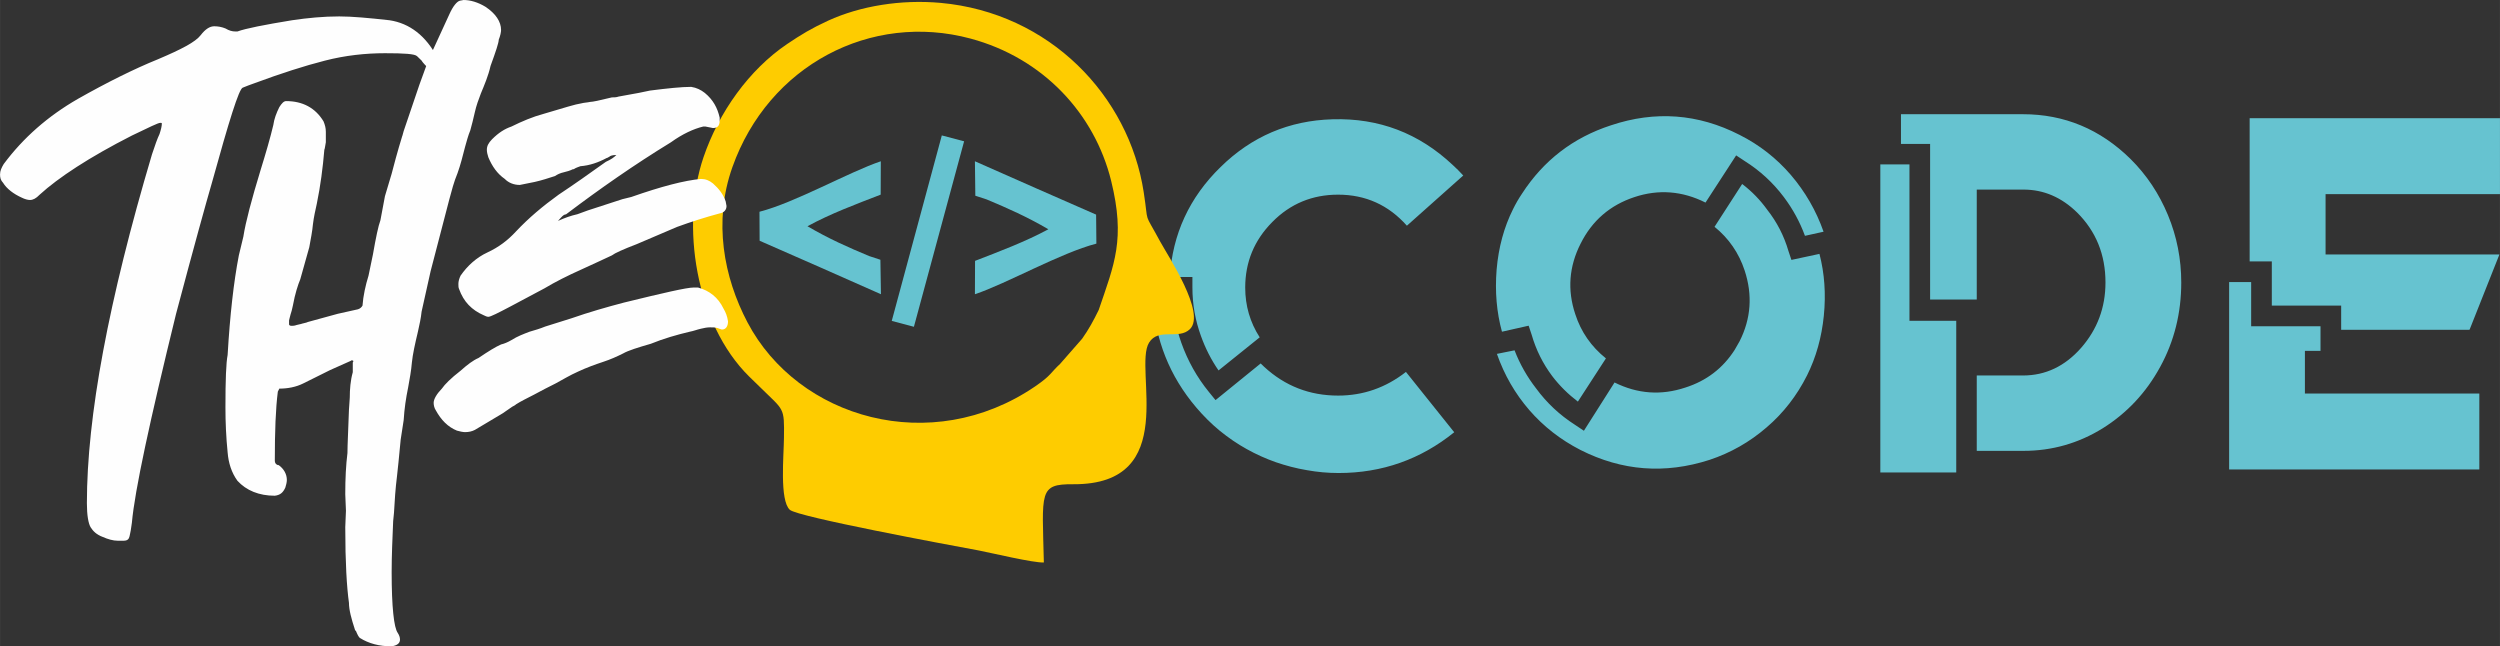 <?xml version="1.0" encoding="UTF-8"?>
<!DOCTYPE svg PUBLIC "-//W3C//DTD SVG 1.1//EN" "http://www.w3.org/Graphics/SVG/1.1/DTD/svg11.dtd">
<!-- Creator: CorelDRAW X8 -->
<svg xmlns="http://www.w3.org/2000/svg" xml:space="preserve" width="182.756mm" height="47.248mm" version="1.1" style="shape-rendering:geometricPrecision; text-rendering:geometricPrecision; image-rendering:optimizeQuality; fill-rule:evenodd; clip-rule:evenodd"
viewBox="0 0 18276 4725"
 xmlns:xlink="http://www.w3.org/1999/xlink">
 <rect x="0" y="0" width="18276" height="4725" fill="#333333" stroke="none"/>
 <defs>
  <style type="text/css">
   <![CDATA[
    .fil1 {fill:#FECC00}
    .fil2 {fill:#66C3D0}
    .fil3 {fill:#FEFEFE;fill-rule:nonzero}
    .fil0 {fill:#66C3D0;fill-rule:nonzero}
   ]]>
  </style>
 </defs>
 <g id="Layer_x0020_1">
  <g id="_1560932045216">
   <path class="fil0" d="M8717 2102l0 -77 -165 0c19,-313 143,-582 371,-804 227,-223 500,-340 819,-349 338,-10 630,101 878,334 27,24 52,50 77,77l-412 367c-134,-151 -302,-227 -503,-227 -188,0 -349,66 -481,200 -132,133 -198,293 -198,479 0,132 35,254 106,364l-301 242c-54,-78 -97,-163 -129,-253 -41,-113 -62,-230 -62,-353zm1065 790c184,0 349,-58 496,-173l353 441c-245,198 -527,298 -845,298 -79,0 -156,-7 -233,-21 -78,-13 -153,-33 -226,-58 -74,-26 -145,-58 -213,-96 -69,-38 -134,-83 -197,-134 -62,-51 -119,-108 -171,-169 -196,-230 -302,-497 -319,-801l143 0c7,113 29,222 66,327 47,132 114,252 202,360l48 59 330 -268 26 25c152,140 332,210 540,210zm1393 -511l-195 44c-39,-142 -52,-293 -39,-455 14,-162 54,-309 120,-441 19,-39 41,-77 66,-114 157,-242 373,-409 650,-499 323,-108 637,-85 940,70 145,73 270,171 375,293 105,123 185,261 239,415l-136 30c-37,-101 -88,-195 -154,-283 -79,-105 -174,-193 -287,-264l-62 -41 -224 345c0,0 0,0 0,0 -169,-85 -343,-99 -520,-40 -178,59 -309,172 -393,340 -85,167 -98,340 -39,516 42,130 117,237 224,323l-205 316c-71,-54 -134,-116 -188,-187 -68,-91 -118,-191 -150,-302l-22 -66zm2126 -525c37,142 48,293 32,452 -16,159 -57,305 -123,437 -74,147 -172,274 -296,380 -124,107 -263,186 -417,237 -326,105 -640,81 -944,-73 -144,-74 -269,-171 -373,-291 -104,-120 -183,-257 -237,-411l129 -26c39,101 92,194 158,279 78,106 172,194 283,265l66 44 224 -353c169,84 341,96 518,37 154,-49 274,-141 360,-275 12,-20 24,-41 36,-63 84,-166 96,-339 37,-518 -42,-127 -115,-234 -220,-319l202 -313c71,54 132,117 183,188 71,90 123,191 155,301l22 66 205 -44zm2274 -694c118,117 209,254 274,411 65,157 97,321 97,492 0,223 -51,429 -154,617 -103,189 -243,338 -420,449 -178,110 -371,165 -579,165l-342 0 0 -551 338 0c164,0 306,-67 425,-202 118,-135 178,-294 178,-478 0,-203 -69,-373 -206,-510 -115,-113 -246,-169 -393,-169l-342 0 0 804 -341 0 0 -1138 -213 0 0 -217 892 0c302,0 564,109 786,327zm-1616 40l0 1143 342 0 0 1109 -555 0 0 -2252 213 0zm2891 1363l0 312 1275 0 0 555 -1829 0 0 -1370 161 0 0 323 507 0 0 180 -114 0zm1426 -1146l-1275 0 0 441 1271 0 -217 547 -3 4 -937 0 0 -177 -507 0 0 -323 -162 0 0 -1047 1830 0 0 555z"/>
   <g>
    <path class="fil1" d="M8032 2266c-38,78 -73,142 -121,210l-162 185c-68,62 -62,82 -182,164 -759,518 -1733,235 -2103,-469 -173,-329 -251,-737 -110,-1134 264,-744 1012,-1136 1741,-940 532,143 907,550 1028,1040 105,428 24,606 -91,944zm450 -499c-127,-235 -82,-111 -121,-362 -108,-704 -686,-1311 -1485,-1384 -288,-26 -586,22 -822,130 -124,57 -199,103 -300,171 -278,188 -499,498 -611,827 -169,495 -59,1216 333,1603 32,31 47,45 75,73 182,180 183,146 180,376 -1,128 -33,457 43,526 57,52 1158,256 1380,297 98,19 402,92 477,88 -12,-518 -39,-574 215,-572 789,5 437,-846 554,-1035 69,-112 216,-18 299,-99 118,-117 -157,-529 -217,-639z"/>
    <g>
     <path class="fil2" d="M6354 1872c-154,-64 -298,-128 -451,-218 166,-91 354,-161 535,-231l1 -244c-232,78 -626,302 -887,369l1 212c212,92 662,291 887,391l-4 -252 -82 -27z"/>
     <path class="fil2" d="M7213 1458c153,64 297,128 451,218 -166,90 -355,161 -536,231l-1 244c233,-78 626,-302 888,-370l-2 -212c-211,-92 -661,-290 -886,-390l3 252 83 27z"/>
     <polygon class="fil2" points="7048,1033 6885,990 6519,2346 6681,2389 "/>
    </g>
   </g>
   <path class="fil3" d="M903 3953c28,0 39,-11 44,-33 6,-22 11,-55 17,-99 21,-235 131,-744 323,-1527 131,-493 219,-810 262,-958 126,-455 197,-684 225,-695 27,-11 55,-22 87,-33 192,-71 362,-126 515,-165 148,-38 296,-54 438,-54 142,0 219,5 235,22 17,16 28,27 33,32 6,11 17,22 22,28 22,27 44,38 66,38 27,0 38,-11 38,-38 0,-17 -5,-33 -11,-49 -82,-159 -202,-252 -350,-274 -153,-17 -274,-28 -367,-28 -115,0 -230,11 -345,28 -202,33 -339,60 -399,82l-17 0c-22,0 -44,-6 -71,-22 -27,-11 -55,-16 -82,-16 -33,0 -66,22 -99,65 -38,50 -142,104 -312,176 -175,71 -372,169 -586,290 -219,126 -399,284 -542,476 -16,27 -27,49 -27,77 0,22 5,43 22,60 27,44 77,82 137,109 22,11 44,17 60,17 22,0 44,-11 71,-39 137,-125 362,-273 674,-432 126,-60 191,-93 208,-93 5,0 11,0 11,5 0,17 -6,44 -17,77 -16,33 -33,82 -55,148 -317,1067 -476,1916 -476,2551 0,88 11,148 27,175 17,28 44,55 88,71 38,17 77,28 110,28l43 0zm1960 772c39,-6 61,-22 61,-49 0,-17 -6,-33 -17,-50 -27,-38 -44,-186 -44,-443 0,-126 6,-247 11,-373l6 -60c5,-93 11,-180 22,-268 5,-49 16,-142 27,-268l22 -143c5,-82 16,-158 33,-241 11,-60 22,-120 27,-180 6,-60 22,-132 44,-225 11,-49 22,-98 27,-147l66 -296 137 -526c16,-60 33,-126 60,-191 22,-61 38,-126 55,-192 11,-38 22,-82 38,-120 11,-39 22,-83 33,-132 11,-49 27,-93 44,-137 27,-65 55,-131 71,-202 38,-104 60,-170 60,-192 11,-27 17,-55 17,-71 0,-60 -39,-120 -115,-170 -55,-33 -110,-49 -159,-49l-27 5c-22,6 -50,39 -77,99l-131 285 -28 65 -60 165 -115 339c-6,17 -6,27 -11,38 -5,17 -33,104 -77,274l-49 164 -33 176c-16,43 -33,126 -55,251l-32 154c-22,71 -39,148 -44,219 -6,11 -17,22 -33,27l-148 33 -219 60c-11,6 -22,6 -38,11 -17,6 -28,6 -44,11 -16,6 -27,6 -38,6 -11,0 -17,-6 -17,-11 0,-6 0,-17 0,-28 0,-5 6,-22 11,-44 6,-16 11,-38 17,-65 16,-88 38,-154 54,-192l66 -235c11,-61 22,-115 27,-170 6,-49 17,-99 28,-148 27,-131 44,-263 55,-394 5,-11 5,-27 11,-55 0,-22 0,-49 0,-76 0,-28 -6,-50 -17,-77 -60,-99 -153,-148 -274,-148 -16,0 -32,17 -49,44 -22,44 -38,87 -44,131 -22,93 -54,203 -93,329 -65,213 -109,378 -126,487l-33 137c-38,197 -65,438 -82,728 -11,55 -16,181 -16,383 0,110 5,219 16,329 6,76 28,148 72,208 65,71 158,109 273,109 39,-5 60,-22 77,-60 5,-16 11,-38 11,-55 0,-43 -22,-82 -60,-109l-6 0c-16,-6 -22,-17 -22,-33 0,-213 6,-378 22,-504l11 -22c60,0 121,-11 175,-38l197 -98 148 -66 11 -6 11 6 -5 11 0 71c-17,60 -22,126 -22,186l-6 88c-5,153 -11,257 -11,317 -11,88 -16,186 -16,301l5 121 -5 120c0,258 11,438 27,553 0,50 17,115 44,197 0,6 0,6 6,6 11,27 21,49 32,55 61,38 137,60 230,60zm707 -2409c16,0 71,-28 164,-77l246 -131c82,-49 170,-93 268,-137 94,-44 170,-77 225,-104 22,-17 82,-44 181,-82 93,-39 191,-82 295,-126 104,-38 208,-71 312,-99 33,-5 50,-27 50,-54l-6 -33c-16,-50 -49,-93 -93,-132 -27,-22 -55,-33 -88,-33 -120,11 -290,55 -509,132l-65 16 -252 82 -77 28c-49,11 -93,27 -142,49 16,-16 27,-33 44,-44l16 -5c246,-186 498,-362 766,-526 83,-60 165,-98 236,-115l16 0 55 11c33,0 49,-16 49,-55l0 -21c-16,-72 -49,-132 -109,-181 -28,-22 -60,-38 -99,-44 -71,0 -175,11 -301,27 -27,6 -55,11 -82,17l-148 27c-16,6 -33,6 -49,6 -88,22 -142,33 -159,33 -22,5 -44,5 -66,11 -38,5 -125,32 -273,76 -82,22 -159,55 -236,93 -49,17 -93,44 -142,93 -27,28 -38,50 -38,77 0,16 5,38 11,55 27,65 65,120 120,158 27,28 66,44 110,44l109 -22c49,-11 99,-27 148,-43 16,-11 38,-22 66,-28 21,-5 43,-11 65,-22l6 0c16,-11 33,-16 49,-22 66,-5 131,-27 192,-60 5,0 11,-5 22,-11 5,-5 21,-11 49,-11 -17,17 -39,33 -77,50 -115,82 -230,164 -345,240 -115,83 -219,170 -312,269 -60,65 -126,115 -208,153 -82,38 -148,99 -197,170 -11,22 -16,44 -16,60 0,16 0,27 5,38 33,93 93,154 181,192 11,5 22,11 33,11zm-170 843c27,0 49,-5 71,-16l203 -121 71 -49c11,-6 22,-11 27,-17 33,-21 77,-43 132,-71 49,-27 104,-55 158,-82 50,-27 104,-60 165,-87 60,-28 120,-50 186,-72 49,-16 98,-38 142,-60 38,-22 110,-44 203,-71 93,-38 191,-66 284,-88 28,-5 55,-16 82,-22 22,-5 44,-10 66,-10 22,0 38,0 55,5 16,5 27,11 33,11 27,0 44,-22 44,-60 -6,-39 -17,-66 -33,-93 -39,-82 -104,-132 -186,-154l-33 0c-50,0 -219,39 -509,110 -126,33 -258,71 -384,115l-191 60c-39,16 -77,27 -115,38 -44,17 -88,33 -132,61 -27,16 -54,27 -76,32 -39,17 -93,50 -165,99 -38,16 -82,49 -131,93 -71,55 -115,99 -137,131 -38,39 -60,77 -60,104 0,17 5,39 16,55 39,71 88,121 154,148 22,6 43,11 60,11z"/>
  </g>
 </g>
</svg>

